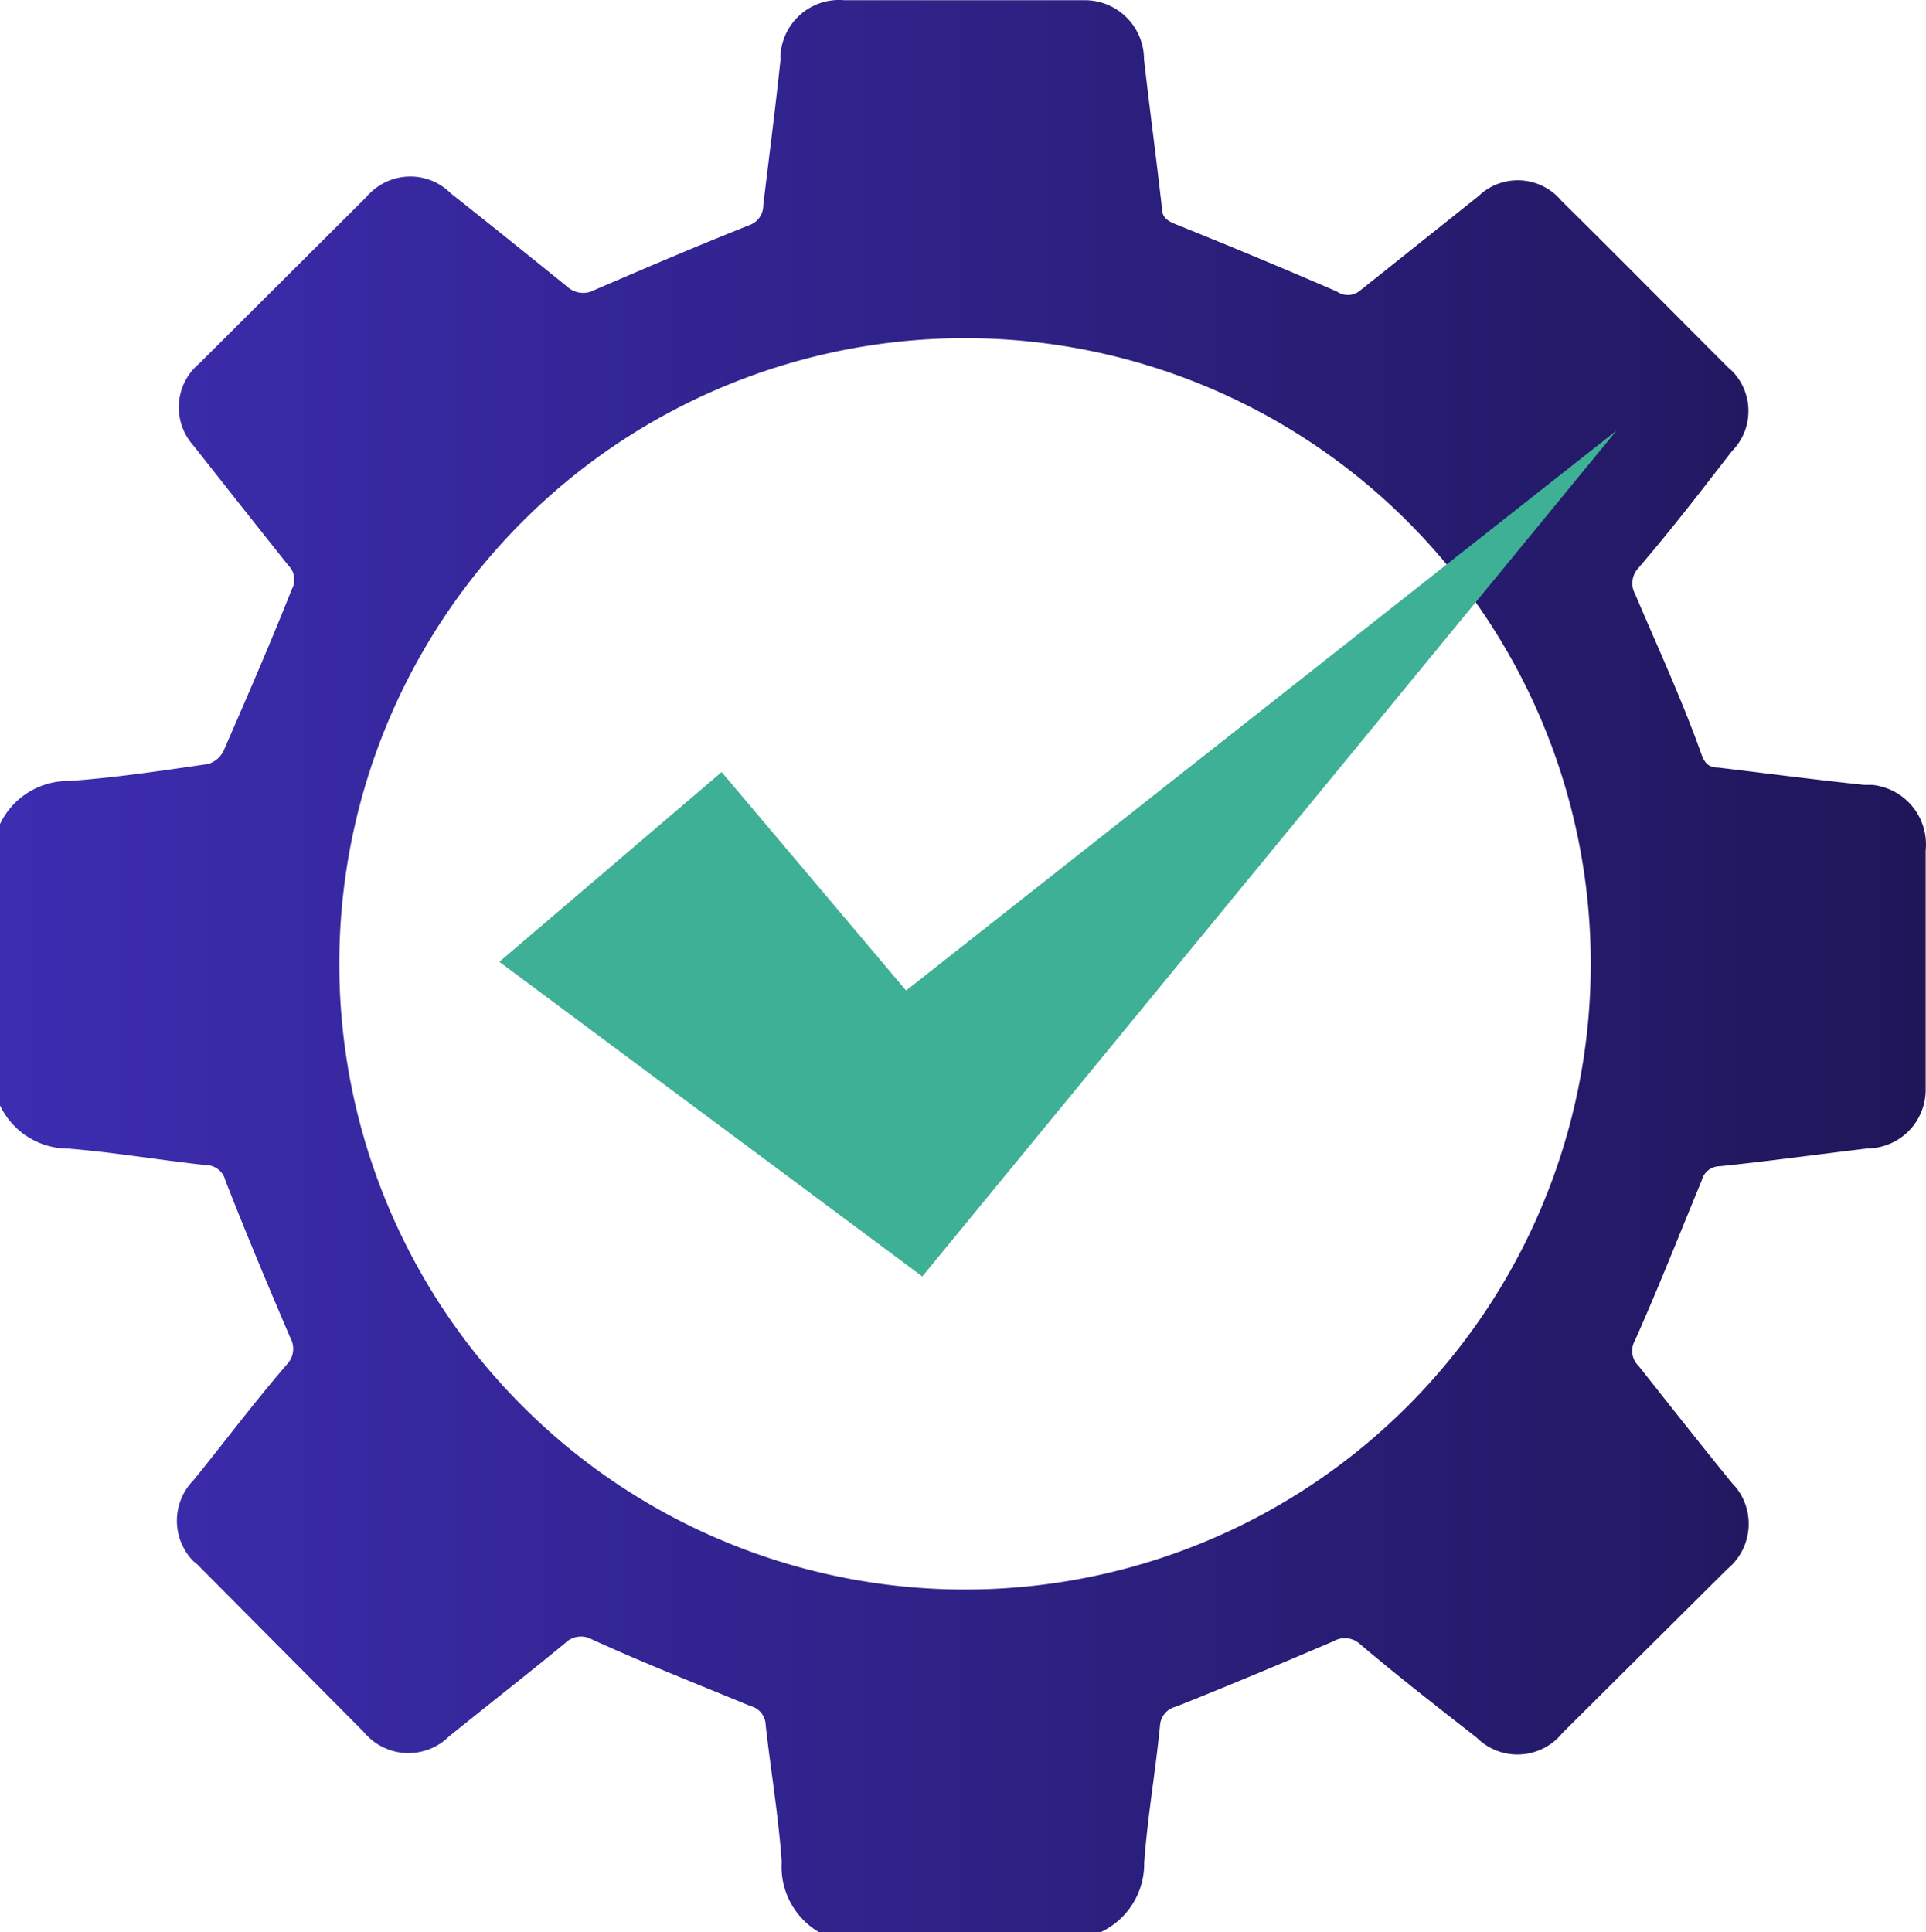 <svg id="Drop_Down_04_Platform-Compiance_Management" data-name="Drop Down_04 Platform-Compiance Management" xmlns="http://www.w3.org/2000/svg" xmlns:xlink="http://www.w3.org/1999/xlink" width="66.759" height="66.979" viewBox="0 0 66.759 66.979">
  <defs>
    <linearGradient id="linear-gradient" y1="0.5" x2="1.001" y2="0.5" gradientUnits="objectBoundingBox">
      <stop offset="0" stop-color="#3d2db2"/>
      <stop offset="1" stop-color="#1f1659"/>
    </linearGradient>
  </defs>
  <path id="Path_14194" data-name="Path 14194" d="M34.685,72.694c-.116-1.62-.378-3.147-.555-4.728A.694.694,0,0,0,33.6,67.3c-1.859-.771-3.679-1.481-5.5-2.314a.771.771,0,0,0-.91.123c-1.334,1.1-2.684,2.152-4.049,3.255l-.108.1A2.005,2.005,0,0,1,20.2,68.2l-5.785-5.823-.116-.093a2.005,2.005,0,0,1,0-2.815c1.057-1.3,2.09-2.684,3.255-4.034a.771.771,0,0,0,.108-.879c-.771-1.8-1.543-3.64-2.26-5.476a.7.7,0,0,0-.679-.532c-1.627-.177-3.155-.44-4.751-.571a2.622,2.622,0,0,1-2.383-1.5V36.729A2.622,2.622,0,0,1,10,35.232c1.62-.116,3.247-.363,4.79-.586a.872.872,0,0,0,.555-.47c.81-1.859,1.627-3.741,2.36-5.592a.686.686,0,0,0-.116-.818c-1.088-1.365-2.167-2.73-3.255-4.111l-.077-.093a1.982,1.982,0,0,1,.239-2.8h0L20.3,14.978a.517.517,0,0,1,.108-.116,1.982,1.982,0,0,1,2.807,0h0c1.365,1.08,2.715,2.167,4.049,3.247a.818.818,0,0,0,.941.1c1.789-.771,3.594-1.543,5.4-2.26a.717.717,0,0,0,.44-.663c.193-1.627.424-3.386.6-5.075a.678.678,0,0,1,0-.177,2.036,2.036,0,0,1,2.206-1.867H45.2a2.052,2.052,0,0,1,2.044,2.044h0c.193,1.712.424,3.417.617,5.121,0,.378.193.486.517.617q2.784,1.118,5.546,2.314a.663.663,0,0,0,.771,0l4.119-3.286.131-.116a1.967,1.967,0,0,1,2.769.262h0c1.951,1.921,3.856,3.856,5.785,5.785l.116.1a1.982,1.982,0,0,1,0,2.8h0c-1.057,1.365-2.113,2.738-3.255,4.065a.771.771,0,0,0-.093.879c.771,1.82,1.62,3.656,2.275,5.492.108.309.224.524.6.524,1.62.193,3.378.424,5.067.6h.278a2.075,2.075,0,0,1,1.851,2.275v8.276a2.036,2.036,0,0,1-2.013,2.052h0c-1.627.193-3.417.44-5.121.617a.648.648,0,0,0-.632.5c-.771,1.859-1.5,3.725-2.314,5.546a.725.725,0,0,0,.131.879c1.072,1.35,2.129,2.7,3.255,4.08l.108.116a2.028,2.028,0,0,1-.285,2.838L61.781,68.2l-.177.193a2,2,0,0,1-2.831,0h0c-1.35-1.057-2.715-2.113-4.049-3.247a.771.771,0,0,0-.895-.1c-1.8.771-3.64,1.543-5.476,2.275a.717.717,0,0,0-.555.663c-.162,1.627-.432,3.155-.548,4.751a2.615,2.615,0,0,1-1.512,2.406H35.981A2.63,2.63,0,0,1,34.685,72.694ZM62.729,41.549A21.689,21.689,0,1,0,41.072,63.261,21.689,21.689,0,0,0,62.729,41.549Z" transform="translate(-7.59 -8.16)" fill="url(#linear-gradient)"/>
  <path id="Path_14195" data-name="Path 14195" d="M37.735,39.349,30.03,45.928,44.692,56.834,68.756,27.51,44.129,46.923Z" transform="translate(-12.722 -12.586)" fill="#3eb096"/>
</svg>
